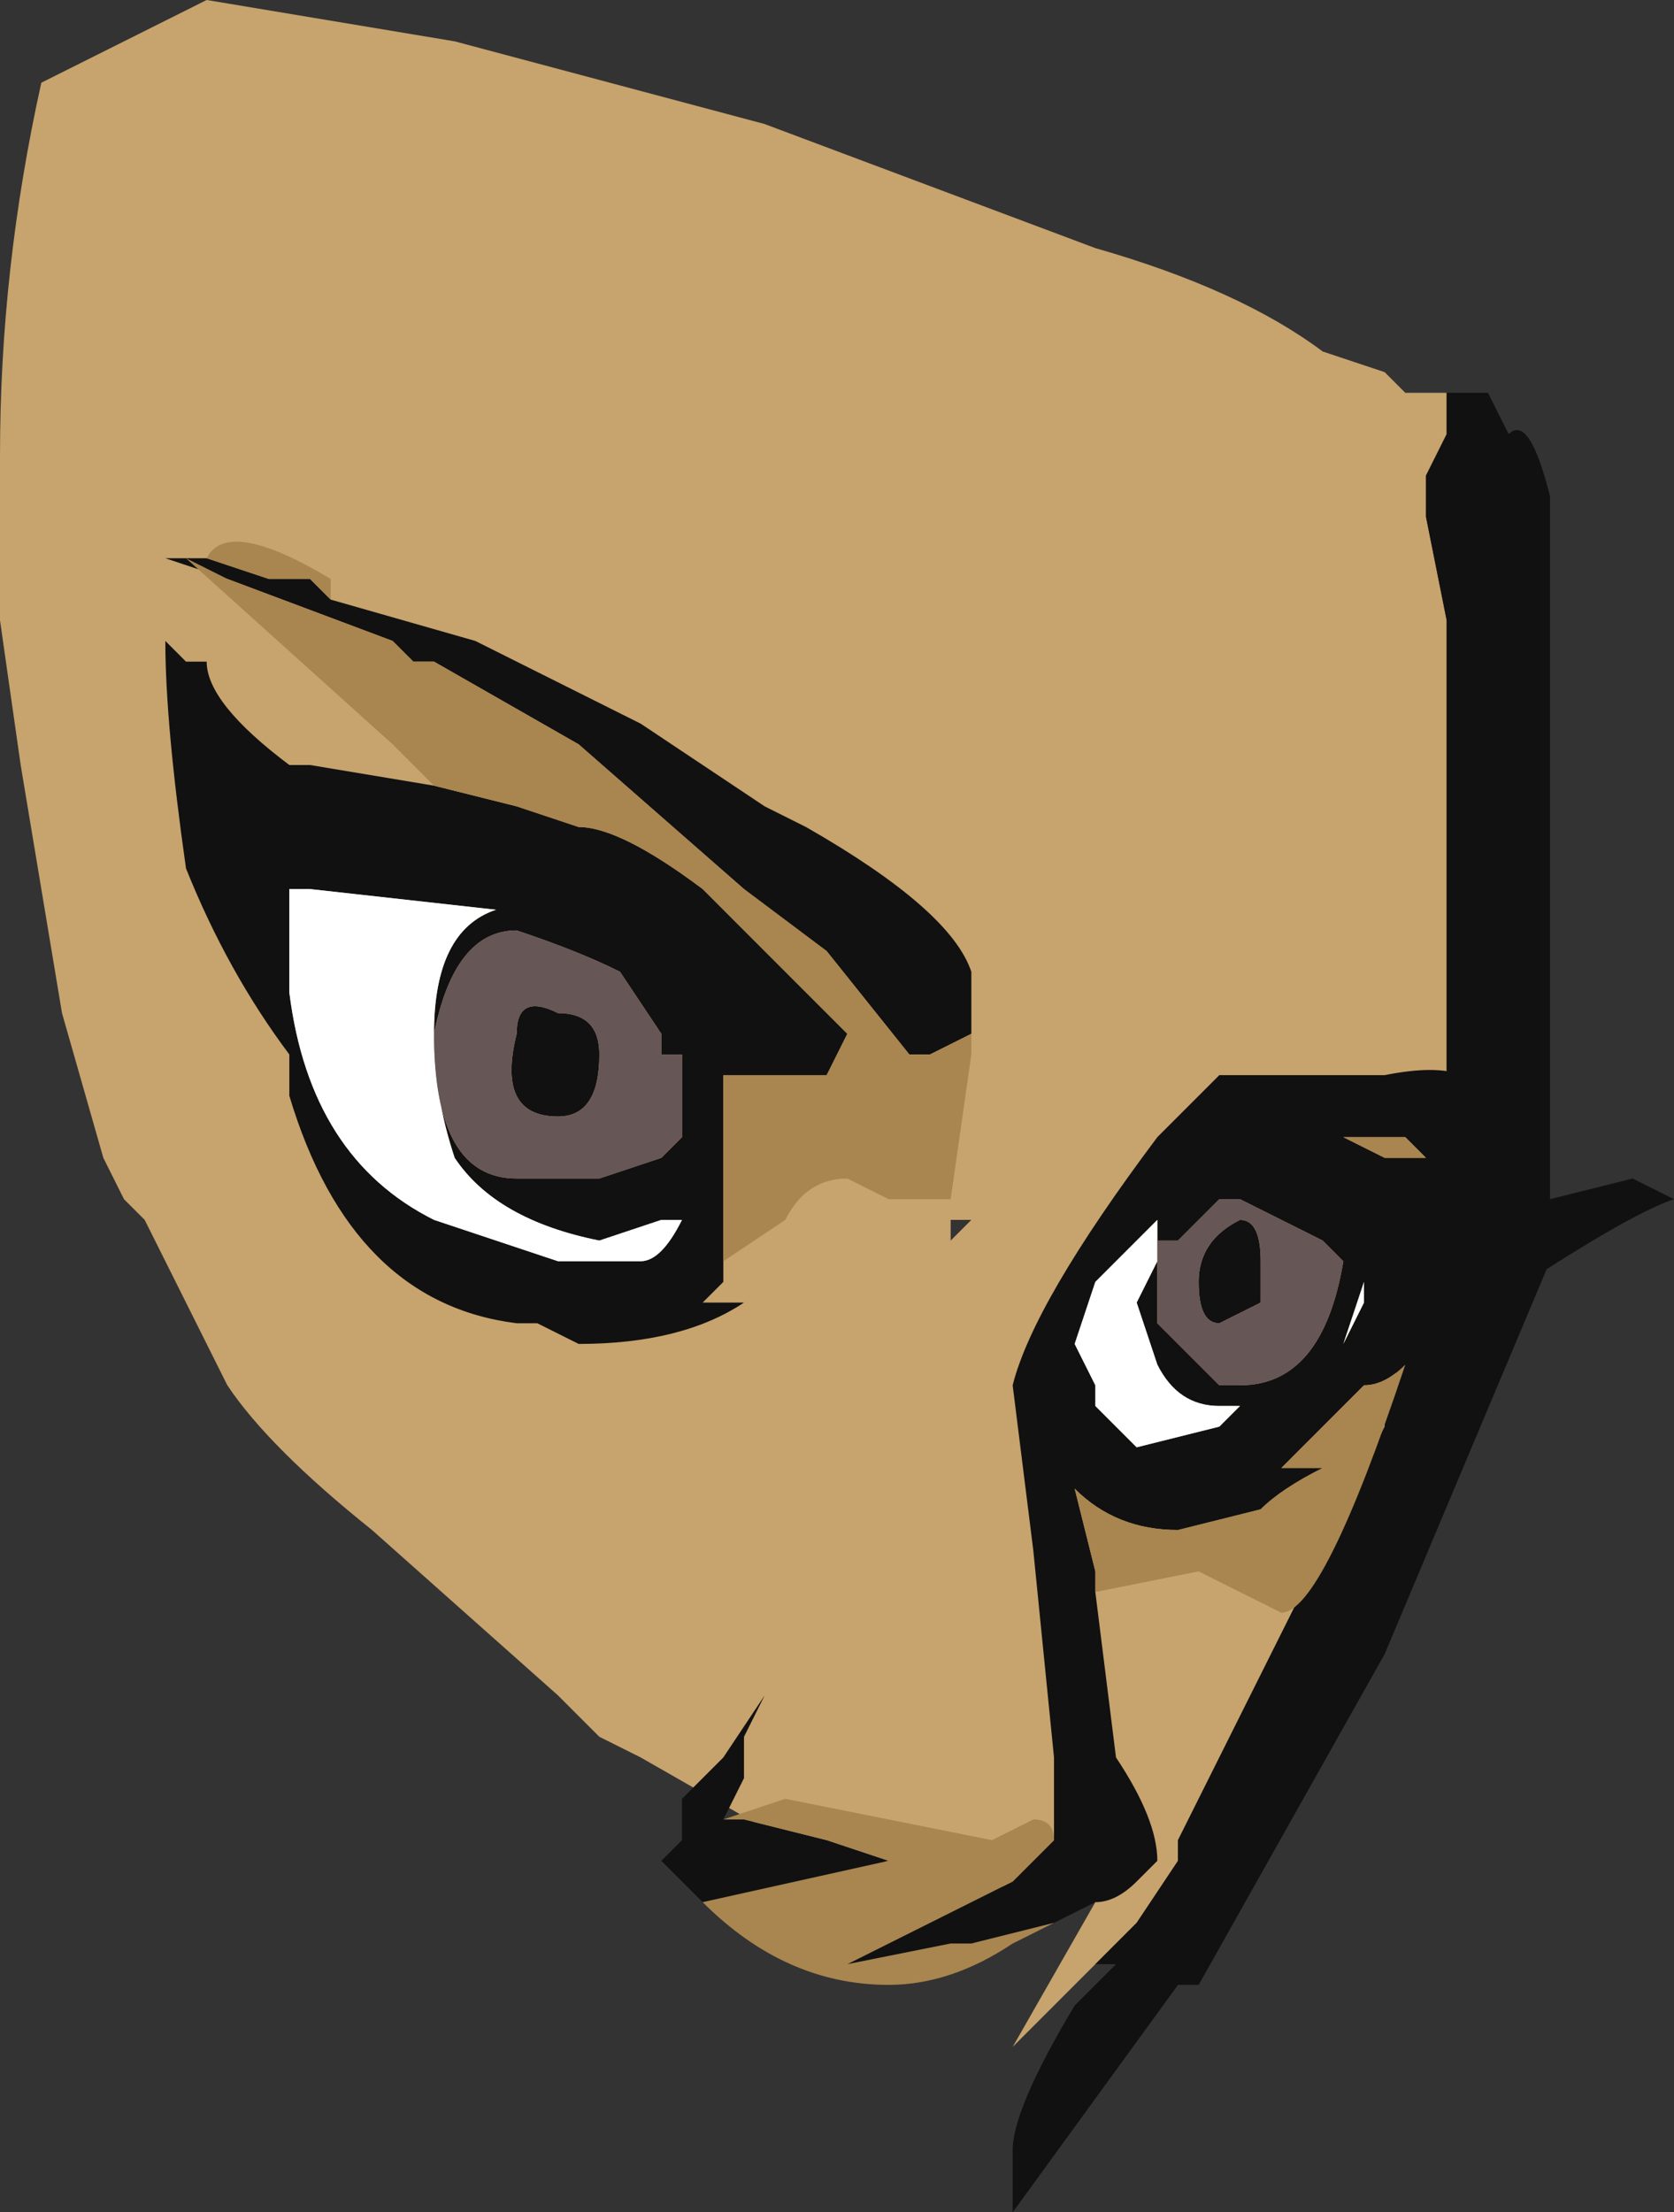 <?xml version="1.0" encoding="UTF-8" standalone="no"?>
<svg xmlns:ffdec="https://www.free-decompiler.com/flash" xmlns:xlink="http://www.w3.org/1999/xlink" ffdec:objectType="shape" height="5.35px" width="4.05px" xmlns="http://www.w3.org/2000/svg">
  <rect width="100%" height="100%" fill="#333333" stroke="none"/>
  <g transform="matrix(1.0, 0.0, 0.0, 1.0, 0.6, 1.55)">
    <path d="M2.05 3.2 L1.85 3.4 2.05 3.05 2.0 3.05 1.3 2.9 0.95 2.7 0.85 2.65 0.75 2.55 0.3 2.15 Q0.05 1.95 -0.05 1.8 L-0.25 1.4 -0.3 1.35 -0.35 1.25 -0.45 0.9 -0.55 0.3 -0.6 -0.05 -0.6 -0.45 Q-0.6 -0.9 -0.5 -1.35 L-0.1 -1.55 0.5 -1.45 1.25 -1.25 2.05 -0.95 Q2.4 -0.85 2.6 -0.7 L2.75 -0.65 2.8 -0.6 2.9 -0.6 2.9 -0.5 2.85 -0.4 2.85 -0.3 2.9 -0.05 2.9 1.05 Q2.8 1.4 2.8 1.65 L2.8 1.7 2.75 1.85 2.75 1.9 2.25 2.9 2.25 2.95 2.15 3.1 2.05 3.2 M1.7 1.4 L1.7 1.45 1.75 1.4 1.7 1.4 M1.35 2.7 L1.35 2.7 M1.45 2.75 L1.45 2.75" fill="#c7a36d" fill-rule="evenodd" stroke="none"/>
    <path d="M2.05 3.2 L2.15 3.1 2.25 2.95 2.25 2.9 2.75 1.9 2.75 1.85 2.8 1.7 2.8 1.65 Q2.8 1.4 2.9 1.05 L2.9 -0.05 2.85 -0.3 2.85 -0.4 2.9 -0.5 2.9 -0.6 3.0 -0.6 3.05 -0.5 Q3.1 -0.55 3.15 -0.35 L3.15 1.5 2.75 2.45 2.3 3.25 2.25 3.25 1.85 3.8 1.85 3.65 Q1.85 3.55 2.0 3.3 L2.1 3.2 2.05 3.2" fill="#111111" fill-rule="evenodd" stroke="none"/>
    <path d="M-0.1 -0.2 L0.05 -0.15 0.15 -0.15 0.2 -0.1 0.55 0.0 0.95 0.2 1.25 0.4 1.35 0.45 Q1.7 0.65 1.75 0.8 L1.75 0.95 1.65 1.0 1.6 1.0 1.4 0.75 1.2 0.6 0.8 0.25 0.45 0.05 0.4 0.05 0.35 0.0 -0.05 -0.15 -0.2 -0.2 -0.1 -0.2 M1.95 2.9 L1.95 2.7 1.9 2.2 1.85 1.8 Q1.9 1.6 2.2 1.2 L2.35 1.05 2.75 1.05 Q3.0 1.0 3.0 1.15 L3.0 1.2 2.9 1.2 2.9 1.3 Q3.0 1.35 3.0 1.4 L3.15 1.35 3.35 1.3 3.45 1.35 Q3.3 1.4 2.8 1.75 2.75 1.8 2.7 1.8 L2.5 2.0 2.6 2.0 Q2.5 2.05 2.45 2.1 L2.25 2.15 Q2.1 2.15 2.0 2.05 L2.05 2.25 2.05 2.3 2.1 2.7 Q2.2 2.85 2.2 2.95 L2.15 3.0 Q2.1 3.05 2.05 3.05 L1.95 3.1 1.75 3.15 1.7 3.15 1.45 3.2 1.85 3.0 1.95 2.9 M1.1 3.05 L1.0 2.95 1.05 2.9 1.05 2.8 1.15 2.7 1.25 2.55 1.2 2.65 1.2 2.75 1.15 2.85 1.2 2.85 1.4 2.9 1.55 2.95 1.1 3.05 M1.15 1.5 L1.15 1.55 1.1 1.6 1.2 1.6 Q1.05 1.7 0.8 1.7 L0.7 1.65 0.65 1.65 Q0.25 1.6 0.1 1.1 L0.1 1.0 Q-0.05 0.8 -0.15 0.55 -0.2 0.2 -0.2 0.0 L-0.15 0.05 -0.1 0.05 Q-0.1 0.15 0.1 0.3 L0.15 0.3 0.45 0.35 0.65 0.4 0.8 0.45 Q0.9 0.45 1.1 0.6 L1.45 0.95 1.4 1.05 1.15 1.05 1.15 1.5 M2.0 1.7 L2.05 1.8 2.05 1.85 2.15 1.95 2.35 1.9 2.4 1.85 2.35 1.85 Q2.25 1.85 2.2 1.75 L2.15 1.6 2.2 1.5 2.2 1.4 2.05 1.55 2.0 1.7 M2.8 1.2 L2.65 1.2 2.75 1.25 2.85 1.25 2.8 1.2 M2.45 1.5 L2.45 1.6 2.35 1.65 Q2.3 1.65 2.3 1.55 2.3 1.45 2.4 1.4 2.45 1.4 2.45 1.5 M2.2 1.45 L2.2 1.65 2.35 1.8 2.4 1.8 Q2.6 1.8 2.65 1.5 L2.6 1.45 2.4 1.35 2.35 1.35 2.25 1.45 2.2 1.45 M2.7 1.55 L2.65 1.7 2.7 1.6 2.7 1.55 M0.1 0.85 Q0.15 1.25 0.45 1.4 L0.75 1.5 0.95 1.5 Q1.0 1.5 1.05 1.4 L1.0 1.4 0.85 1.45 Q0.6 1.4 0.5 1.25 0.45 1.1 0.45 0.95 0.45 0.7 0.6 0.65 L0.15 0.6 0.1 0.6 0.1 0.85 M0.65 1.3 L0.85 1.3 1.0 1.25 1.05 1.2 1.05 1.0 1.0 1.0 1.0 0.95 0.9 0.8 Q0.8 0.75 0.65 0.7 0.5 0.7 0.45 0.95 0.45 1.3 0.65 1.3 M1.0 0.9 L1.0 0.9 M0.85 1.0 Q0.85 1.15 0.75 1.15 0.6 1.15 0.65 0.95 0.65 0.85 0.75 0.9 0.85 0.9 0.85 1.0" fill="#111111" fill-rule="evenodd" stroke="none"/>
    <path d="M2.0 1.7 L2.05 1.55 2.2 1.4 2.2 1.5 2.15 1.6 2.2 1.75 Q2.25 1.85 2.35 1.85 L2.4 1.85 2.35 1.9 2.15 1.95 2.05 1.85 2.05 1.8 2.0 1.7 M2.7 1.55 L2.7 1.6 2.65 1.7 2.7 1.55 M0.1 0.85 L0.1 0.6 0.15 0.6 0.6 0.65 Q0.45 0.7 0.45 0.95 0.45 1.1 0.5 1.25 0.6 1.4 0.85 1.45 L1.0 1.4 1.05 1.4 Q1.0 1.5 0.95 1.5 L0.75 1.5 0.45 1.4 Q0.15 1.25 0.1 0.85" fill="#ffffff" fill-rule="evenodd" stroke="none"/>
    <path d="M0.2 -0.1 L0.15 -0.15 0.05 -0.15 -0.1 -0.2 Q-0.05 -0.3 0.2 -0.15 L0.2 -0.1 M-0.05 -0.15 L0.35 0.0 0.4 0.05 0.45 0.05 0.8 0.25 1.2 0.6 1.4 0.75 1.6 1.0 1.65 1.0 1.75 0.95 1.75 1.0 1.7 1.35 1.55 1.35 1.45 1.3 Q1.35 1.3 1.3 1.4 L1.15 1.5 1.15 1.05 1.4 1.05 1.45 0.95 1.1 0.6 Q0.9 0.45 0.8 0.45 L0.65 0.4 0.45 0.35 0.35 0.25 -0.15 -0.2 -0.05 -0.15 M2.8 1.75 Q2.6 2.35 2.5 2.35 L2.3 2.25 2.05 2.3 2.05 2.25 2.0 2.05 Q2.1 2.15 2.25 2.15 L2.45 2.1 Q2.5 2.05 2.6 2.0 L2.5 2.0 2.7 1.8 Q2.75 1.8 2.8 1.75 M1.95 3.1 L1.85 3.15 Q1.7 3.25 1.55 3.25 1.3 3.25 1.1 3.05 L1.55 2.95 1.4 2.9 1.2 2.85 1.15 2.85 1.3 2.8 1.8 2.9 1.9 2.85 Q1.95 2.85 1.95 2.9 L1.85 3.0 1.45 3.2 1.7 3.15 1.75 3.15 1.95 3.1 M2.85 1.25 L2.75 1.25 2.65 1.2 2.8 1.2 2.85 1.25" fill="#a9854f" fill-rule="evenodd" stroke="none"/>
    <path d="M2.2 1.45 L2.25 1.45 2.35 1.35 2.4 1.35 2.6 1.45 2.65 1.5 Q2.6 1.8 2.4 1.8 L2.35 1.8 2.2 1.65 2.2 1.45 M2.45 1.5 Q2.45 1.4 2.4 1.4 2.3 1.45 2.3 1.55 2.3 1.65 2.35 1.65 L2.45 1.6 2.45 1.5 M0.65 1.3 Q0.45 1.3 0.45 0.95 0.5 0.7 0.65 0.7 0.8 0.75 0.9 0.8 L1.0 0.95 1.0 1.0 1.05 1.0 1.05 1.2 1.0 1.25 0.85 1.3 0.65 1.3 M0.85 1.0 Q0.85 0.9 0.75 0.9 0.65 0.85 0.65 0.95 0.6 1.15 0.75 1.15 0.85 1.15 0.85 1.0" fill="#665656" fill-rule="evenodd" stroke="none"/>
  </g>
</svg>
